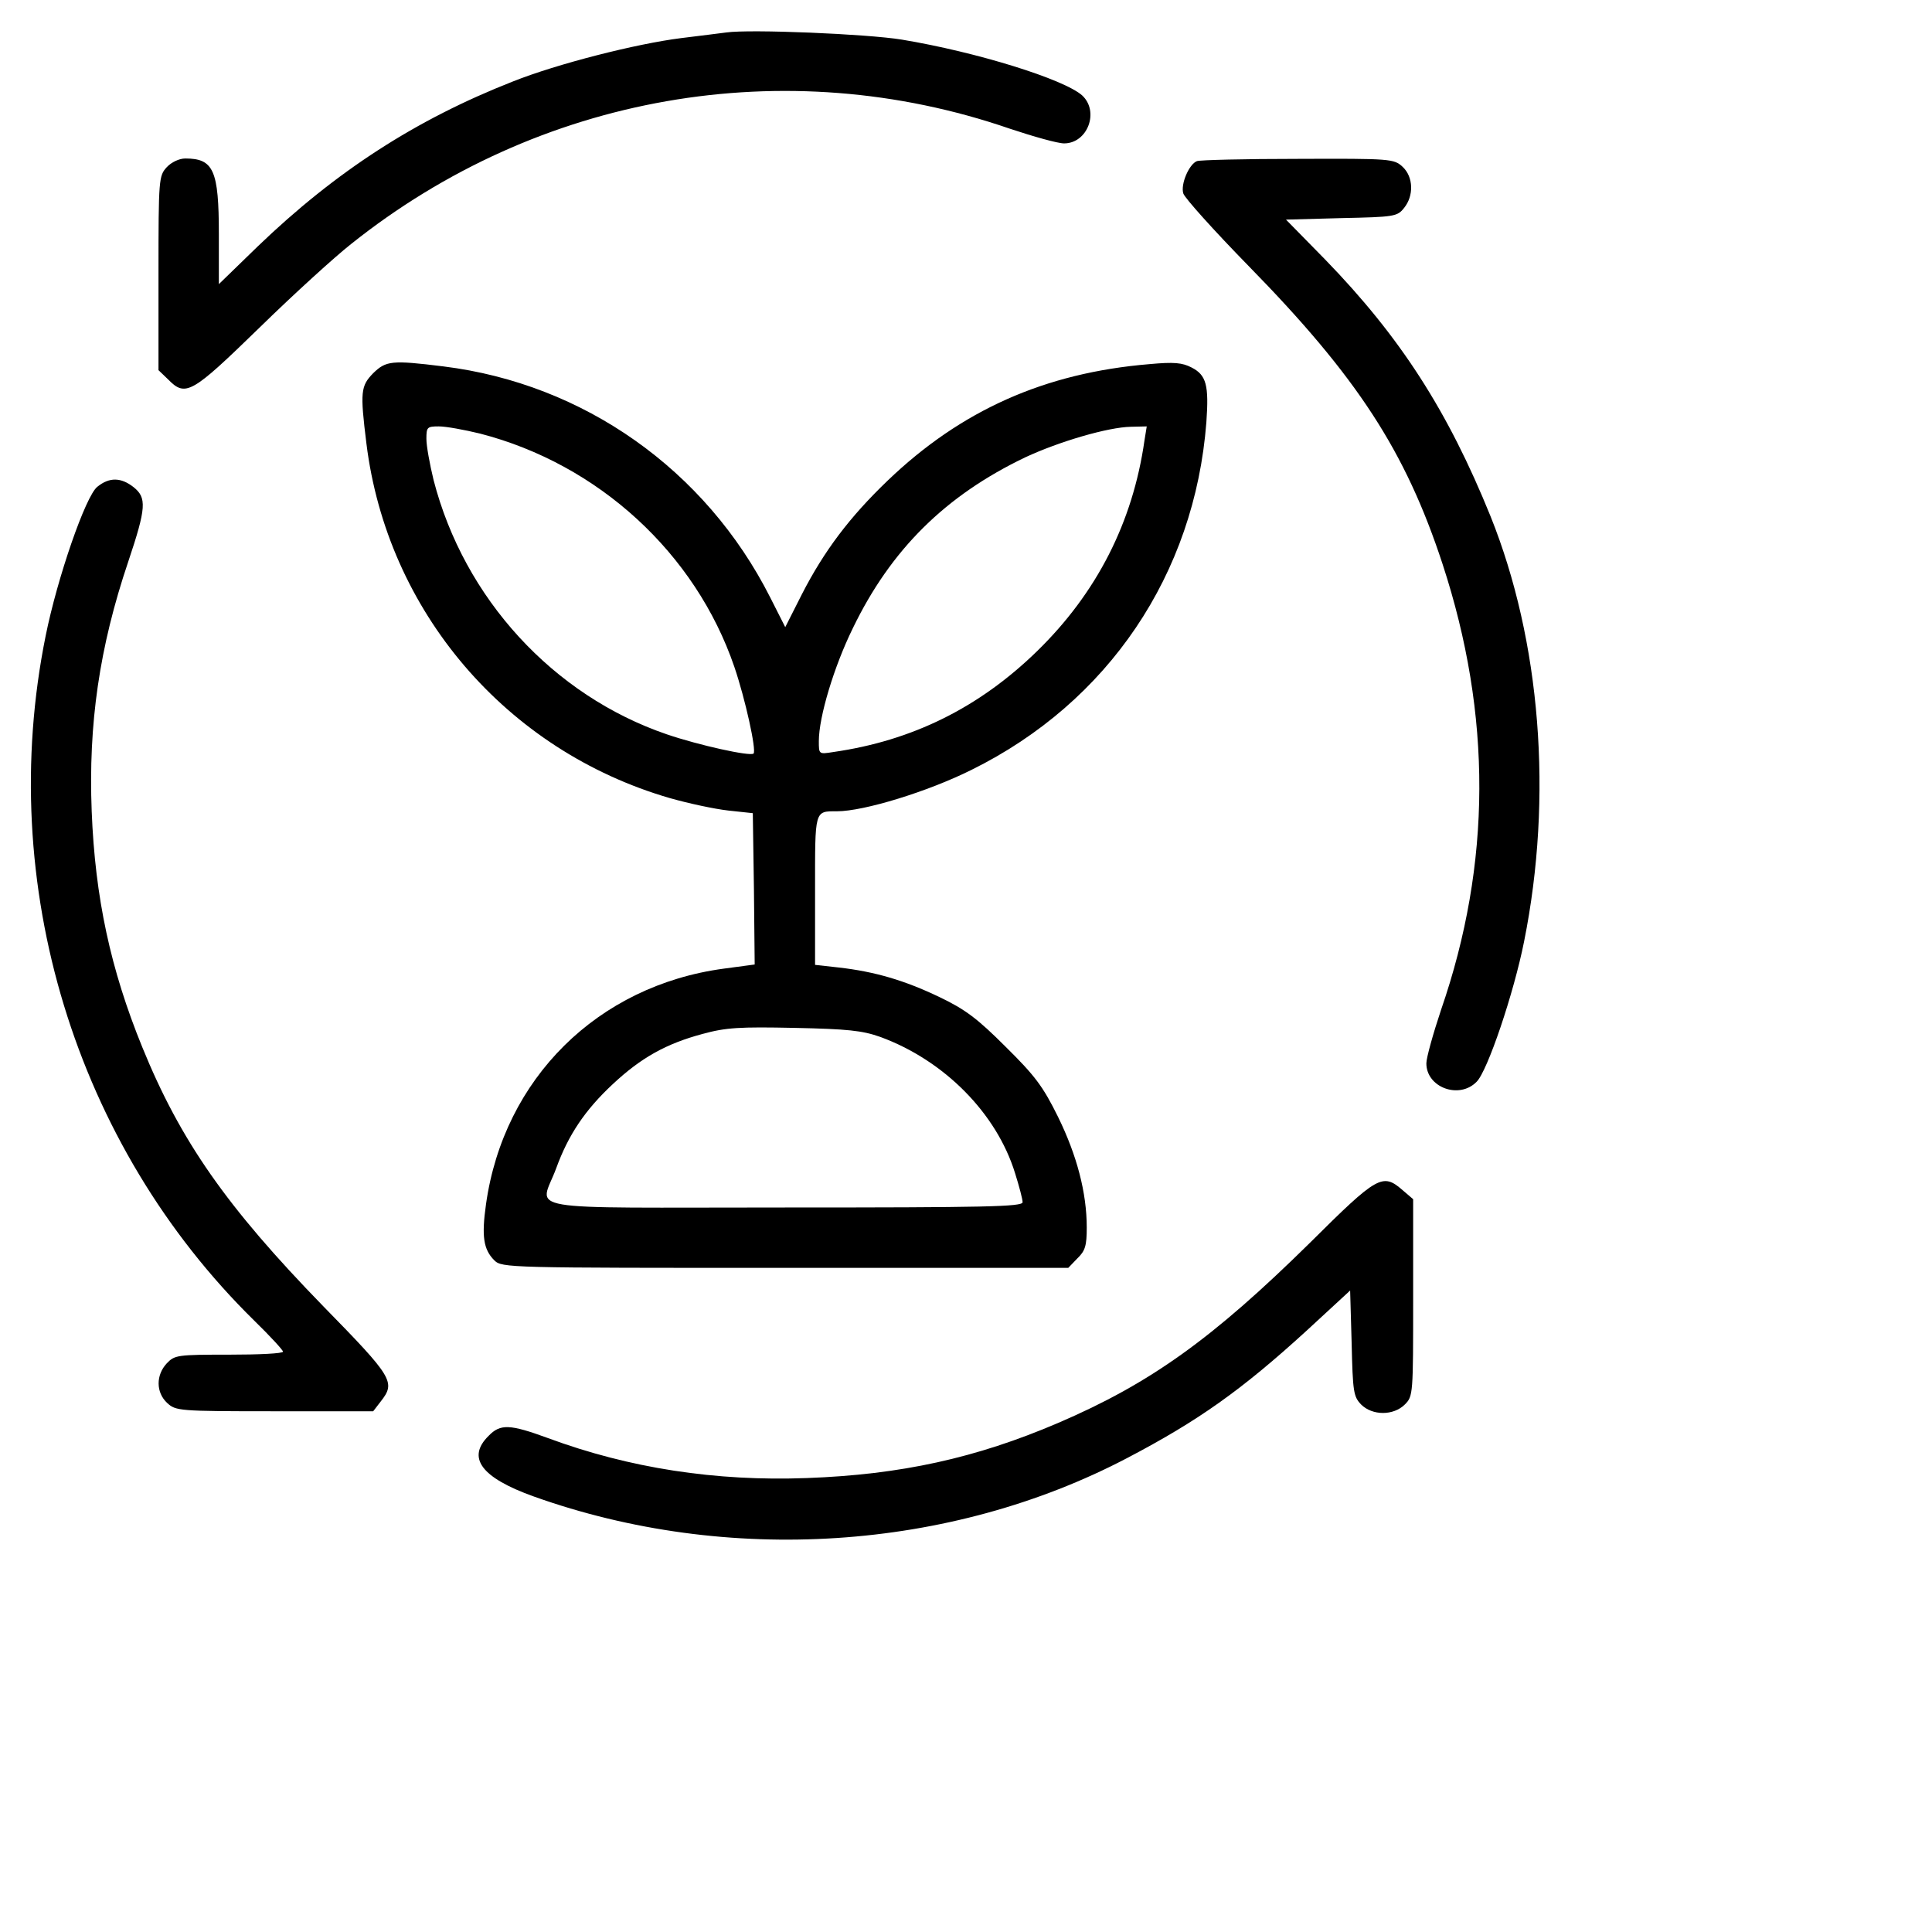 <?xml version="1.0" standalone="no"?>
<!DOCTYPE svg PUBLIC "-//W3C//DTD SVG 20010904//EN"
 "http://www.w3.org/TR/2001/REC-SVG-20010904/DTD/svg10.dtd">
<svg version="1.0" xmlns="http://www.w3.org/2000/svg"
 width="512pt" height="512pt" viewBox="0 0 512 512"
 preserveAspectRatio="xMidYMid meet">

<g transform="translate(0,512) scale(0.1,-0.1)"
fill="#000000" stroke="none">
<path d="M1925 5034 c-16 -2 -70 -9 -120 -15 -119 -15 -328 -68 -446 -115
-257 -101 -469 -238 -676 -437 l-103 -100 0 132 c0 170 -14 201 -89 201 -16 0
-37 -10 -49 -23 -21 -23 -22 -30 -22 -281 l0 -257 25 -24 c47 -48 62 -39 243
137 91 89 200 188 242 221 497 397 1151 511 1746 306 63 -21 127 -39 144 -39
62 0 94 84 48 127 -48 43 -279 115 -478 148 -91 15 -402 28 -465 19z"/>
<path d="M3172 4693 c-21 -8 -44 -62 -36 -86 4 -12 81 -98 173 -192 288 -294
416 -491 514 -790 131 -400 130 -793 -4 -1181 -21 -63 -39 -127 -39 -142 0
-64 87 -96 133 -49 29 28 99 236 126 372 77 384 44 796 -89 1127 -113 279
-239 475 -438 680 l-104 106 147 4 c140 3 148 4 166 27 26 32 25 82 -4 109
-23 21 -30 22 -278 21 -140 0 -260 -3 -267 -6z"/>
<path d="M989 4131 c-33 -34 -35 -49 -18 -186 55 -445 370 -814 804 -940 49
-14 119 -29 155 -33 l65 -7 3 -201 2 -200 -82 -11 c-334 -45 -583 -291 -630
-624 -12 -85 -7 -120 22 -149 20 -20 37 -20 770 -20 l751 0 24 25 c21 20 25
34 25 82 0 92 -26 191 -76 293 -40 81 -61 109 -139 186 -75 75 -107 99 -176
132 -92 44 -170 67 -266 78 l-63 7 0 197 c0 215 -2 210 58 210 71 0 241 52
357 110 362 179 591 518 622 921 7 98 0 125 -39 145 -25 13 -47 15 -112 9
-277 -23 -499 -122 -694 -309 -101 -97 -168 -186 -227 -301 l-44 -87 -40 79
c-171 338 -494 566 -866 612 -137 17 -152 15 -186 -18z m283 -160 c314 -81
571 -317 674 -618 29 -85 59 -221 51 -230 -9 -8 -145 22 -230 51 -301 103
-537 360 -618 674 -10 41 -19 90 -19 109 0 31 2 33 33 33 19 0 68 -9 109 -19z
m1761 -18 c-31 -218 -127 -405 -285 -559 -153 -149 -330 -237 -540 -267 -38
-6 -38 -6 -38 29 0 64 40 197 90 299 101 209 246 352 457 453 90 42 220 80
280 81 l42 1 -6 -37z m-700 -1581 c169 -62 308 -202 357 -361 11 -35 20 -69
20 -77 0 -12 -98 -14 -630 -14 -722 0 -649 -13 -606 104 32 88 76 154 150 223
75 70 141 107 238 133 62 17 98 19 243 16 142 -3 180 -7 228 -24z"/>
<path d="M258 3830 c-31 -24 -106 -241 -137 -395 -133 -658 78 -1349 553
-1815 42 -41 76 -78 76 -82 0 -5 -64 -8 -143 -8 -137 0 -144 -1 -165 -23 -29
-31 -29 -77 1 -105 23 -21 30 -22 284 -22 l262 0 20 26 c40 51 33 63 -152 252
-257 264 -379 439 -480 687 -84 206 -125 396 -134 625 -9 231 20 434 97 662
48 143 49 169 14 197 -33 26 -64 27 -96 1z"/>
<path d="M3471 1826 c-257 -253 -422 -372 -667 -477 -217 -93 -417 -137 -666
-146 -241 -9 -470 26 -686 106 -101 37 -126 38 -157 6 -59 -58 -20 -111 120
-161 513 -183 1103 -144 1572 102 189 99 303 180 475 337 l116 107 4 -140 c3
-129 5 -141 25 -162 30 -30 86 -30 116 0 22 22 22 27 22 283 l0 261 -28 24
c-53 46 -66 39 -246 -140z"/>
</g>
</svg>

